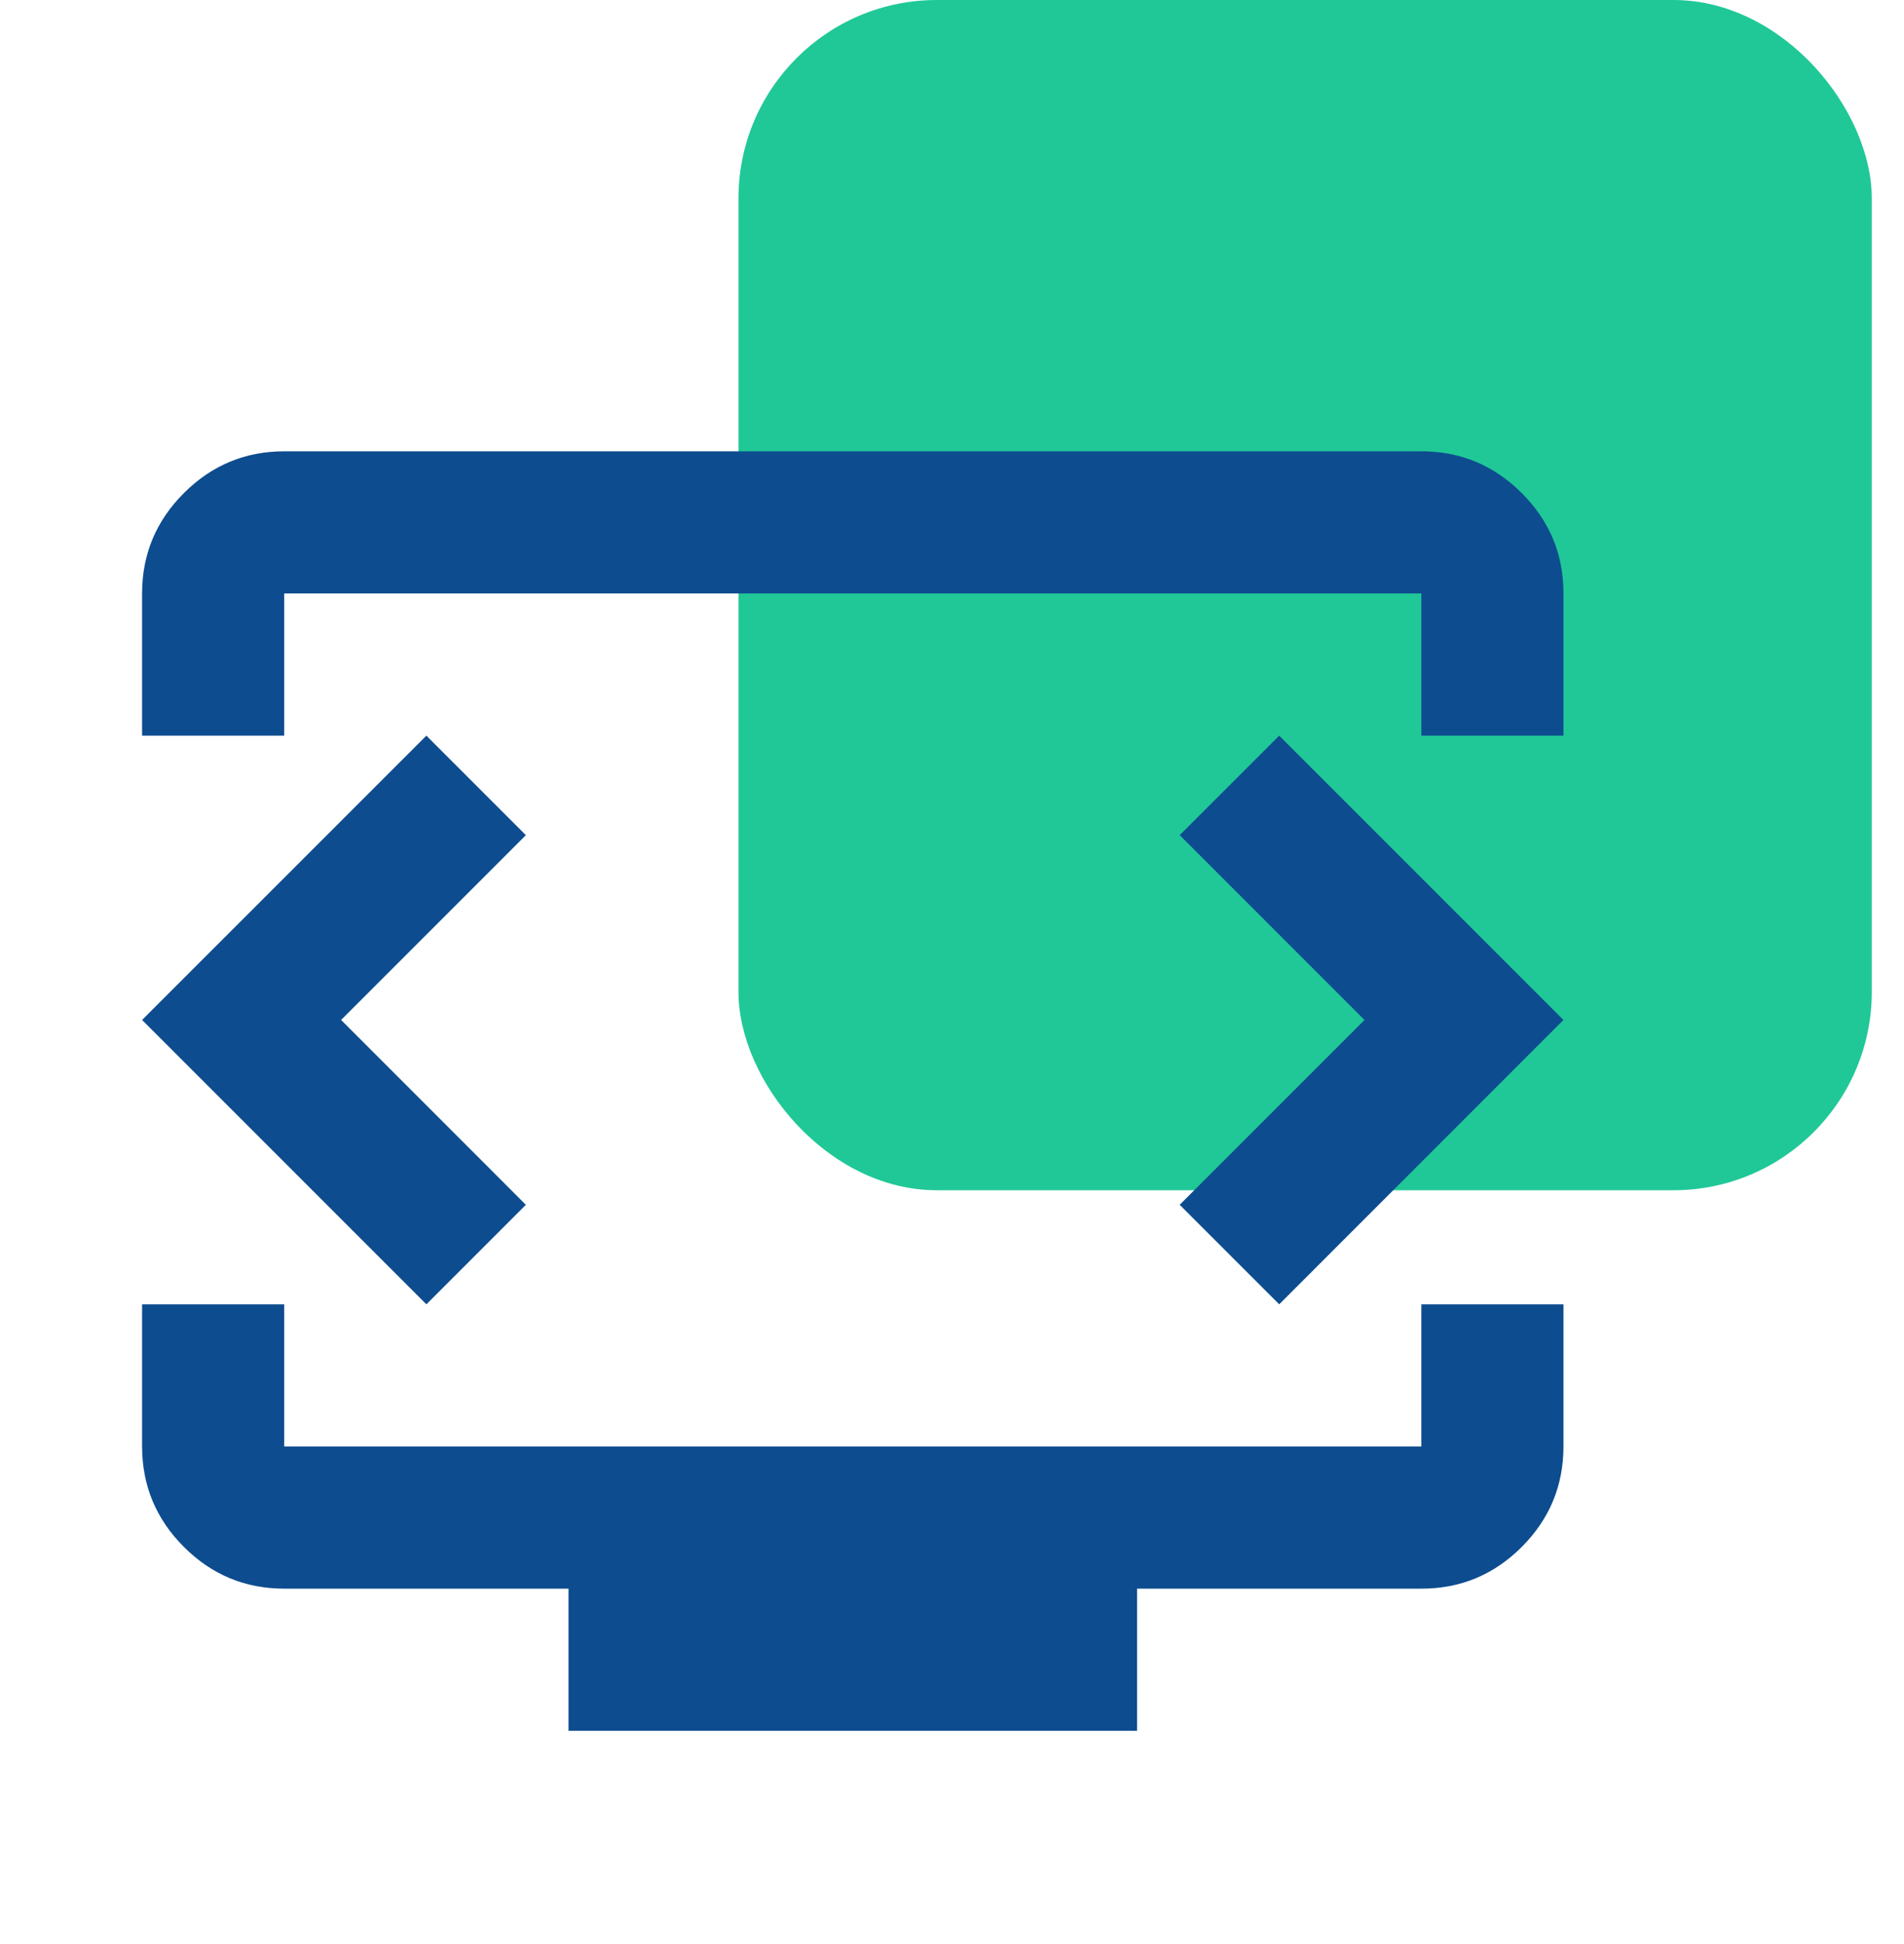 <svg width="48" height="49" viewBox="0 0 48 49" fill="none" xmlns="http://www.w3.org/2000/svg">
<rect x="18.617" width="28.571" height="30" rx="5" fill="#20C897"/>
<path d="M3.582 18.542V14.958C3.582 13.973 3.933 13.13 4.636 12.428C5.338 11.727 6.181 11.376 7.165 11.375H35.832C36.817 11.375 37.661 11.726 38.364 12.428C39.066 13.131 39.417 13.974 39.415 14.958V18.542H35.832V14.958H7.165V18.542H3.582ZM14.332 43.625V40.042H7.165C6.18 40.042 5.337 39.691 4.636 38.99C3.934 38.289 3.583 37.445 3.582 36.458V32.875H7.165V36.458H35.832V32.875H39.415V36.458C39.415 37.444 39.065 38.288 38.364 38.99C37.663 39.692 36.819 40.043 35.832 40.042H28.665V43.625H14.332ZM8.599 25.708L13.257 21.05L10.749 18.542L3.582 25.708L10.749 32.875L13.257 30.367L8.599 25.708ZM34.399 25.708L29.74 30.367L32.249 32.875L39.415 25.708L32.249 18.542L29.74 21.05L34.399 25.708Z" fill="#0D4C8F"/>
</svg>
